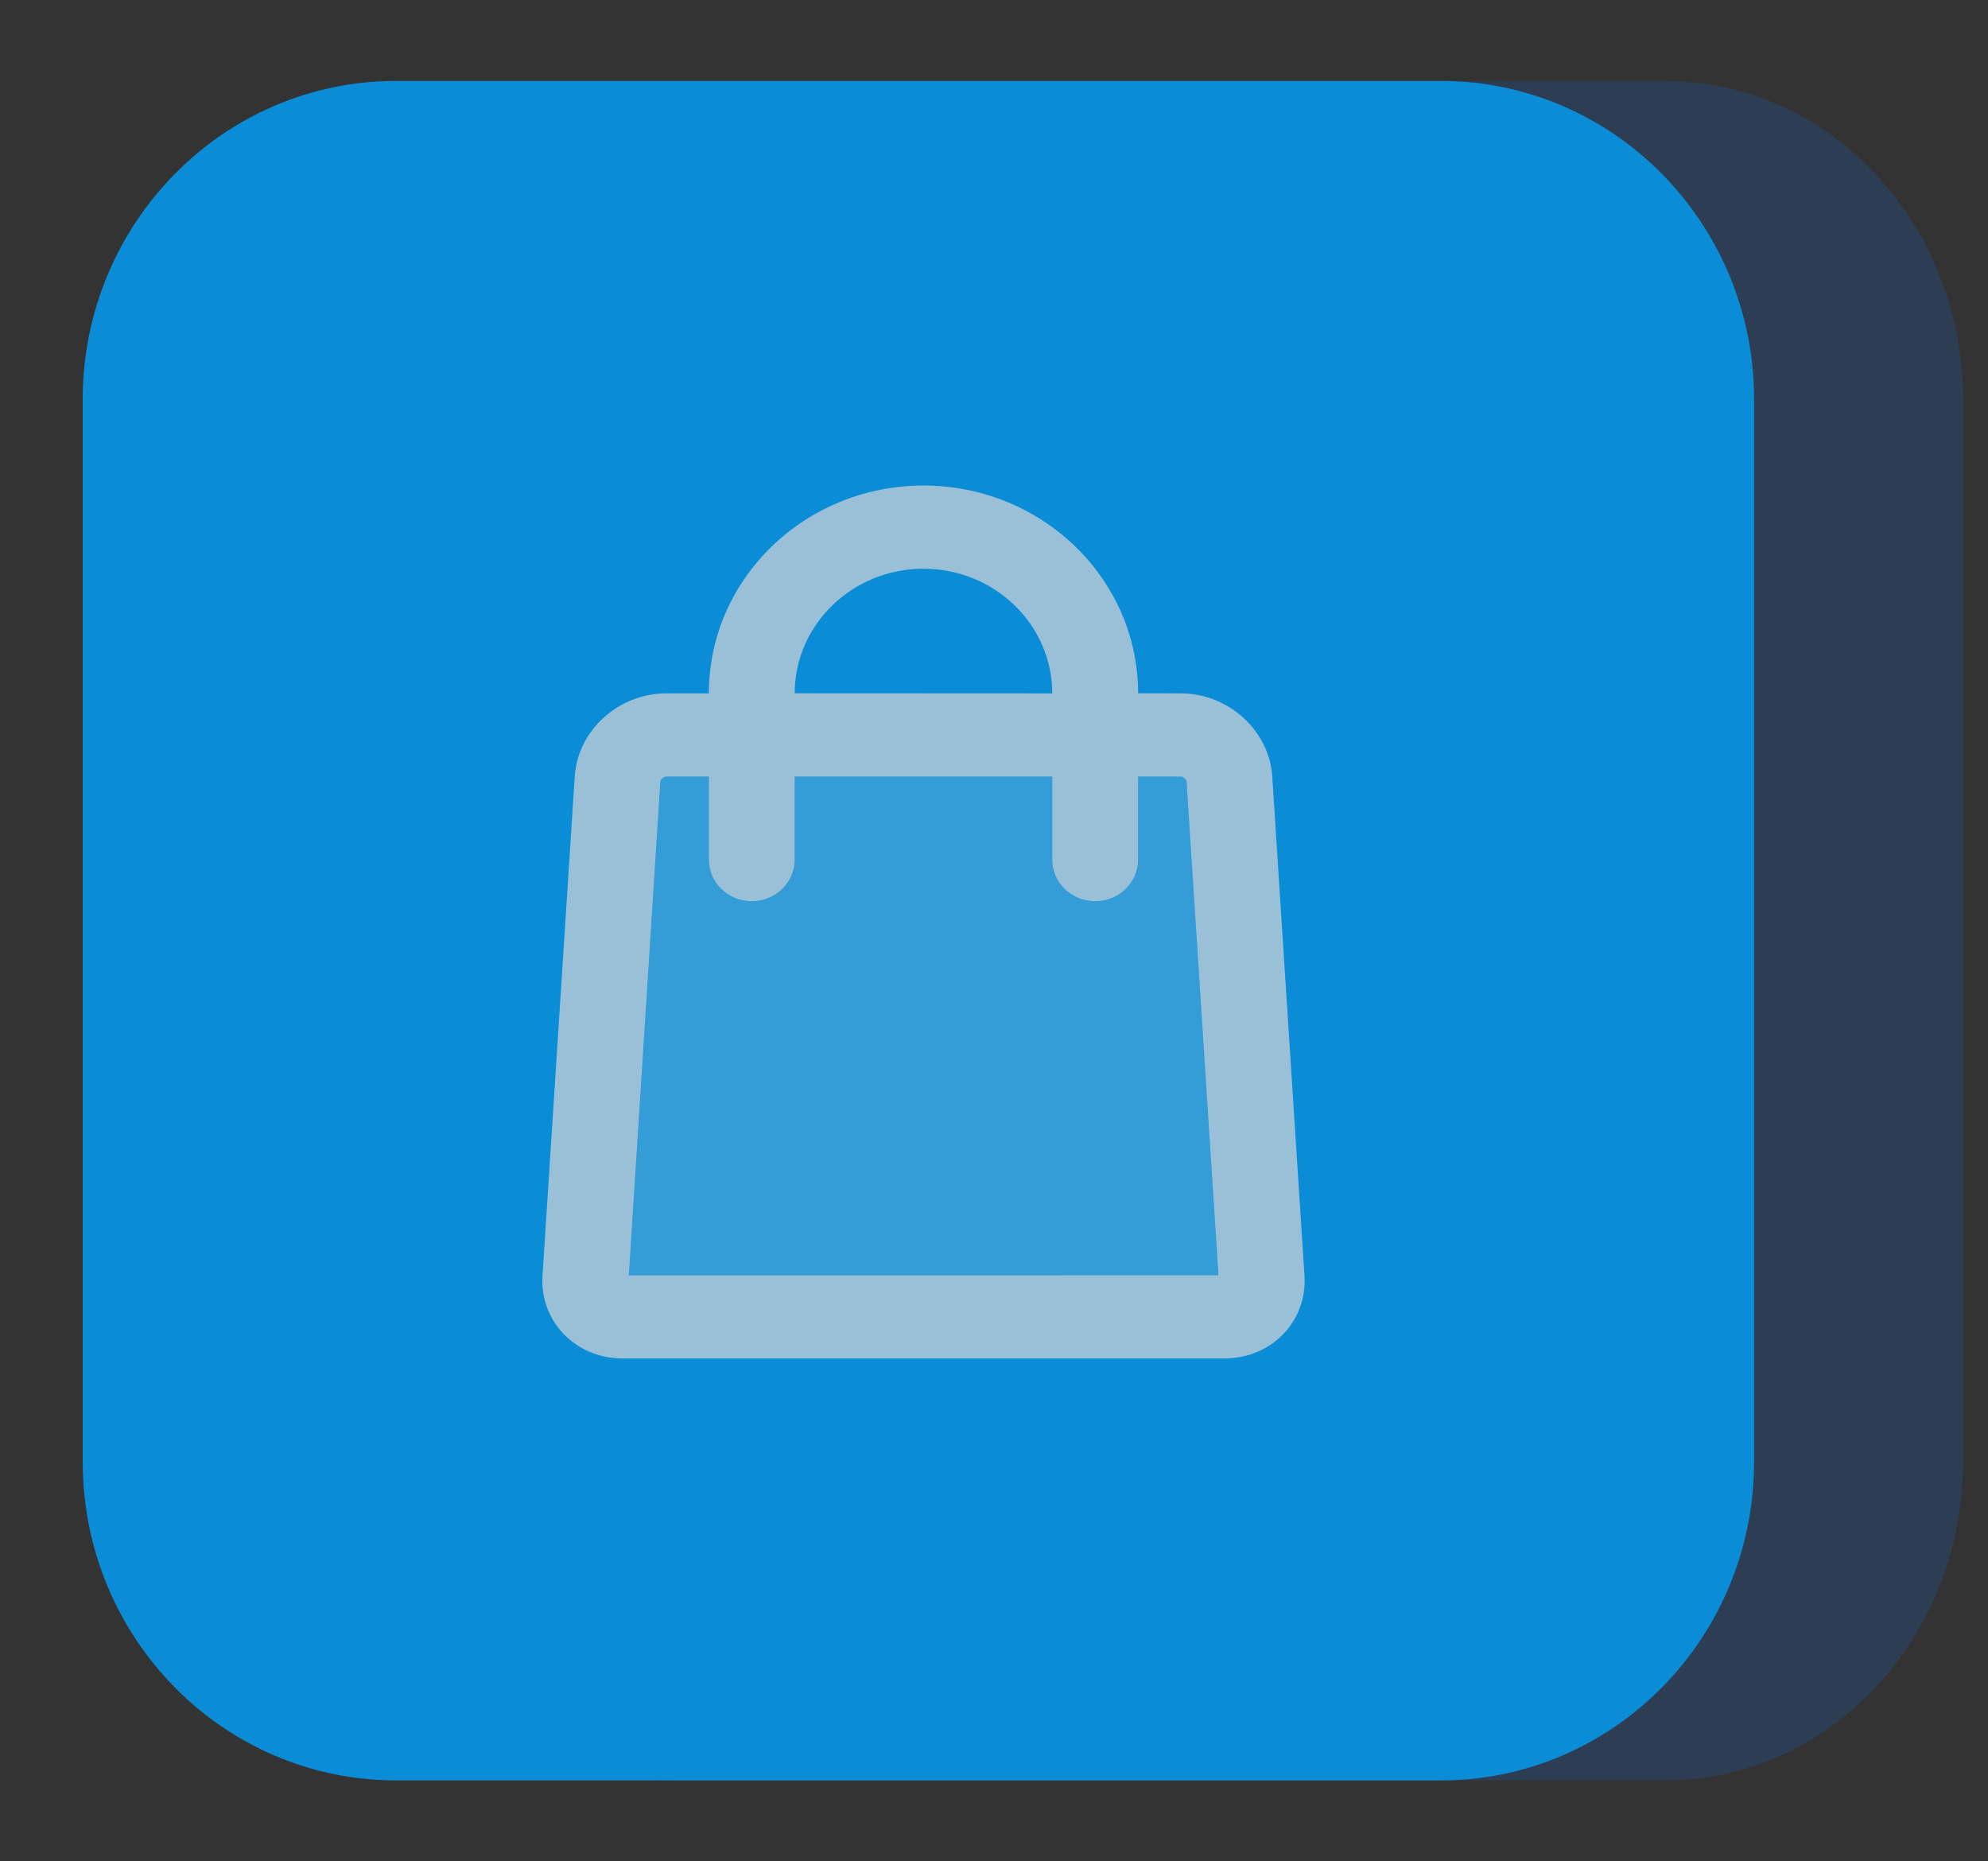 <svg width="47" height="44" viewBox="0 0 47 44" fill="none" xmlns="http://www.w3.org/2000/svg">
<rect x="0" y="0" width="47" height="44" fill="#333333" stroke="none"/>
<g opacity="0.8">
<path fill-rule="evenodd" clip-rule="evenodd" d="M15.909 1.913H39.371C43.258 1.913 46.41 5.286 46.41 9.446V34.554C46.41 38.715 43.258 42.087 39.371 42.087H15.909C12.022 42.087 8.87 38.715 8.87 34.554L8.87 9.446C8.87 5.286 12.022 1.913 15.909 1.913Z" fill="#0D6EFD" fill-opacity="0.2"/>
<path fill-rule="evenodd" clip-rule="evenodd" d="M9.364 1.913H34.061C38.153 1.913 41.47 5.286 41.47 9.446V34.554C41.47 38.715 38.153 42.087 34.061 42.087H9.364C5.272 42.087 1.955 38.715 1.955 34.554L1.955 9.446C1.955 5.286 5.272 1.913 9.364 1.913Z" fill="#00A3FF"/>
<g opacity="0.7">
<path opacity="0.3" fill-rule="evenodd" clip-rule="evenodd" d="M16.759 18.356H15.746C15.694 18.356 15.617 18.427 15.614 18.473L14.867 30.148L28.806 30.145L28.052 18.473C28.049 18.428 27.97 18.356 27.92 18.356H26.907V20.322C26.907 20.864 26.453 21.304 25.892 21.304C25.332 21.304 24.877 20.864 24.877 20.322V18.356H18.788V20.322C18.788 20.864 18.334 21.304 17.773 21.304C17.213 21.304 16.759 20.864 16.759 20.322V18.356Z" fill="white"/>
<path fill-rule="evenodd" clip-rule="evenodd" d="M21.833 11.478C24.634 11.478 26.907 13.68 26.907 16.389L27.92 16.391C29.042 16.391 30.008 17.27 30.078 18.351L30.84 30.154C30.91 31.236 30.06 32.113 28.942 32.113H14.724C13.606 32.113 12.756 31.234 12.826 30.154L13.588 18.351C13.658 17.269 14.622 16.391 15.746 16.391H16.759C16.759 13.678 19.034 11.478 21.833 11.478ZM24.877 16.392C24.877 14.765 23.513 13.444 21.833 13.444C20.154 13.444 18.788 14.764 18.788 16.389L24.877 16.392ZM16.759 18.357H15.746C15.694 18.357 15.616 18.427 15.613 18.473L14.867 30.148L28.806 30.145L28.052 18.473C28.049 18.429 27.97 18.357 27.92 18.357H26.907V20.322C26.907 20.864 26.453 21.304 25.892 21.304C25.332 21.304 24.877 20.864 24.877 20.322V18.357H18.788V20.322C18.788 20.864 18.334 21.304 17.773 21.304C17.213 21.304 16.759 20.864 16.759 20.322V18.357Z" fill="white"/>
</g>
</g>
</svg>
